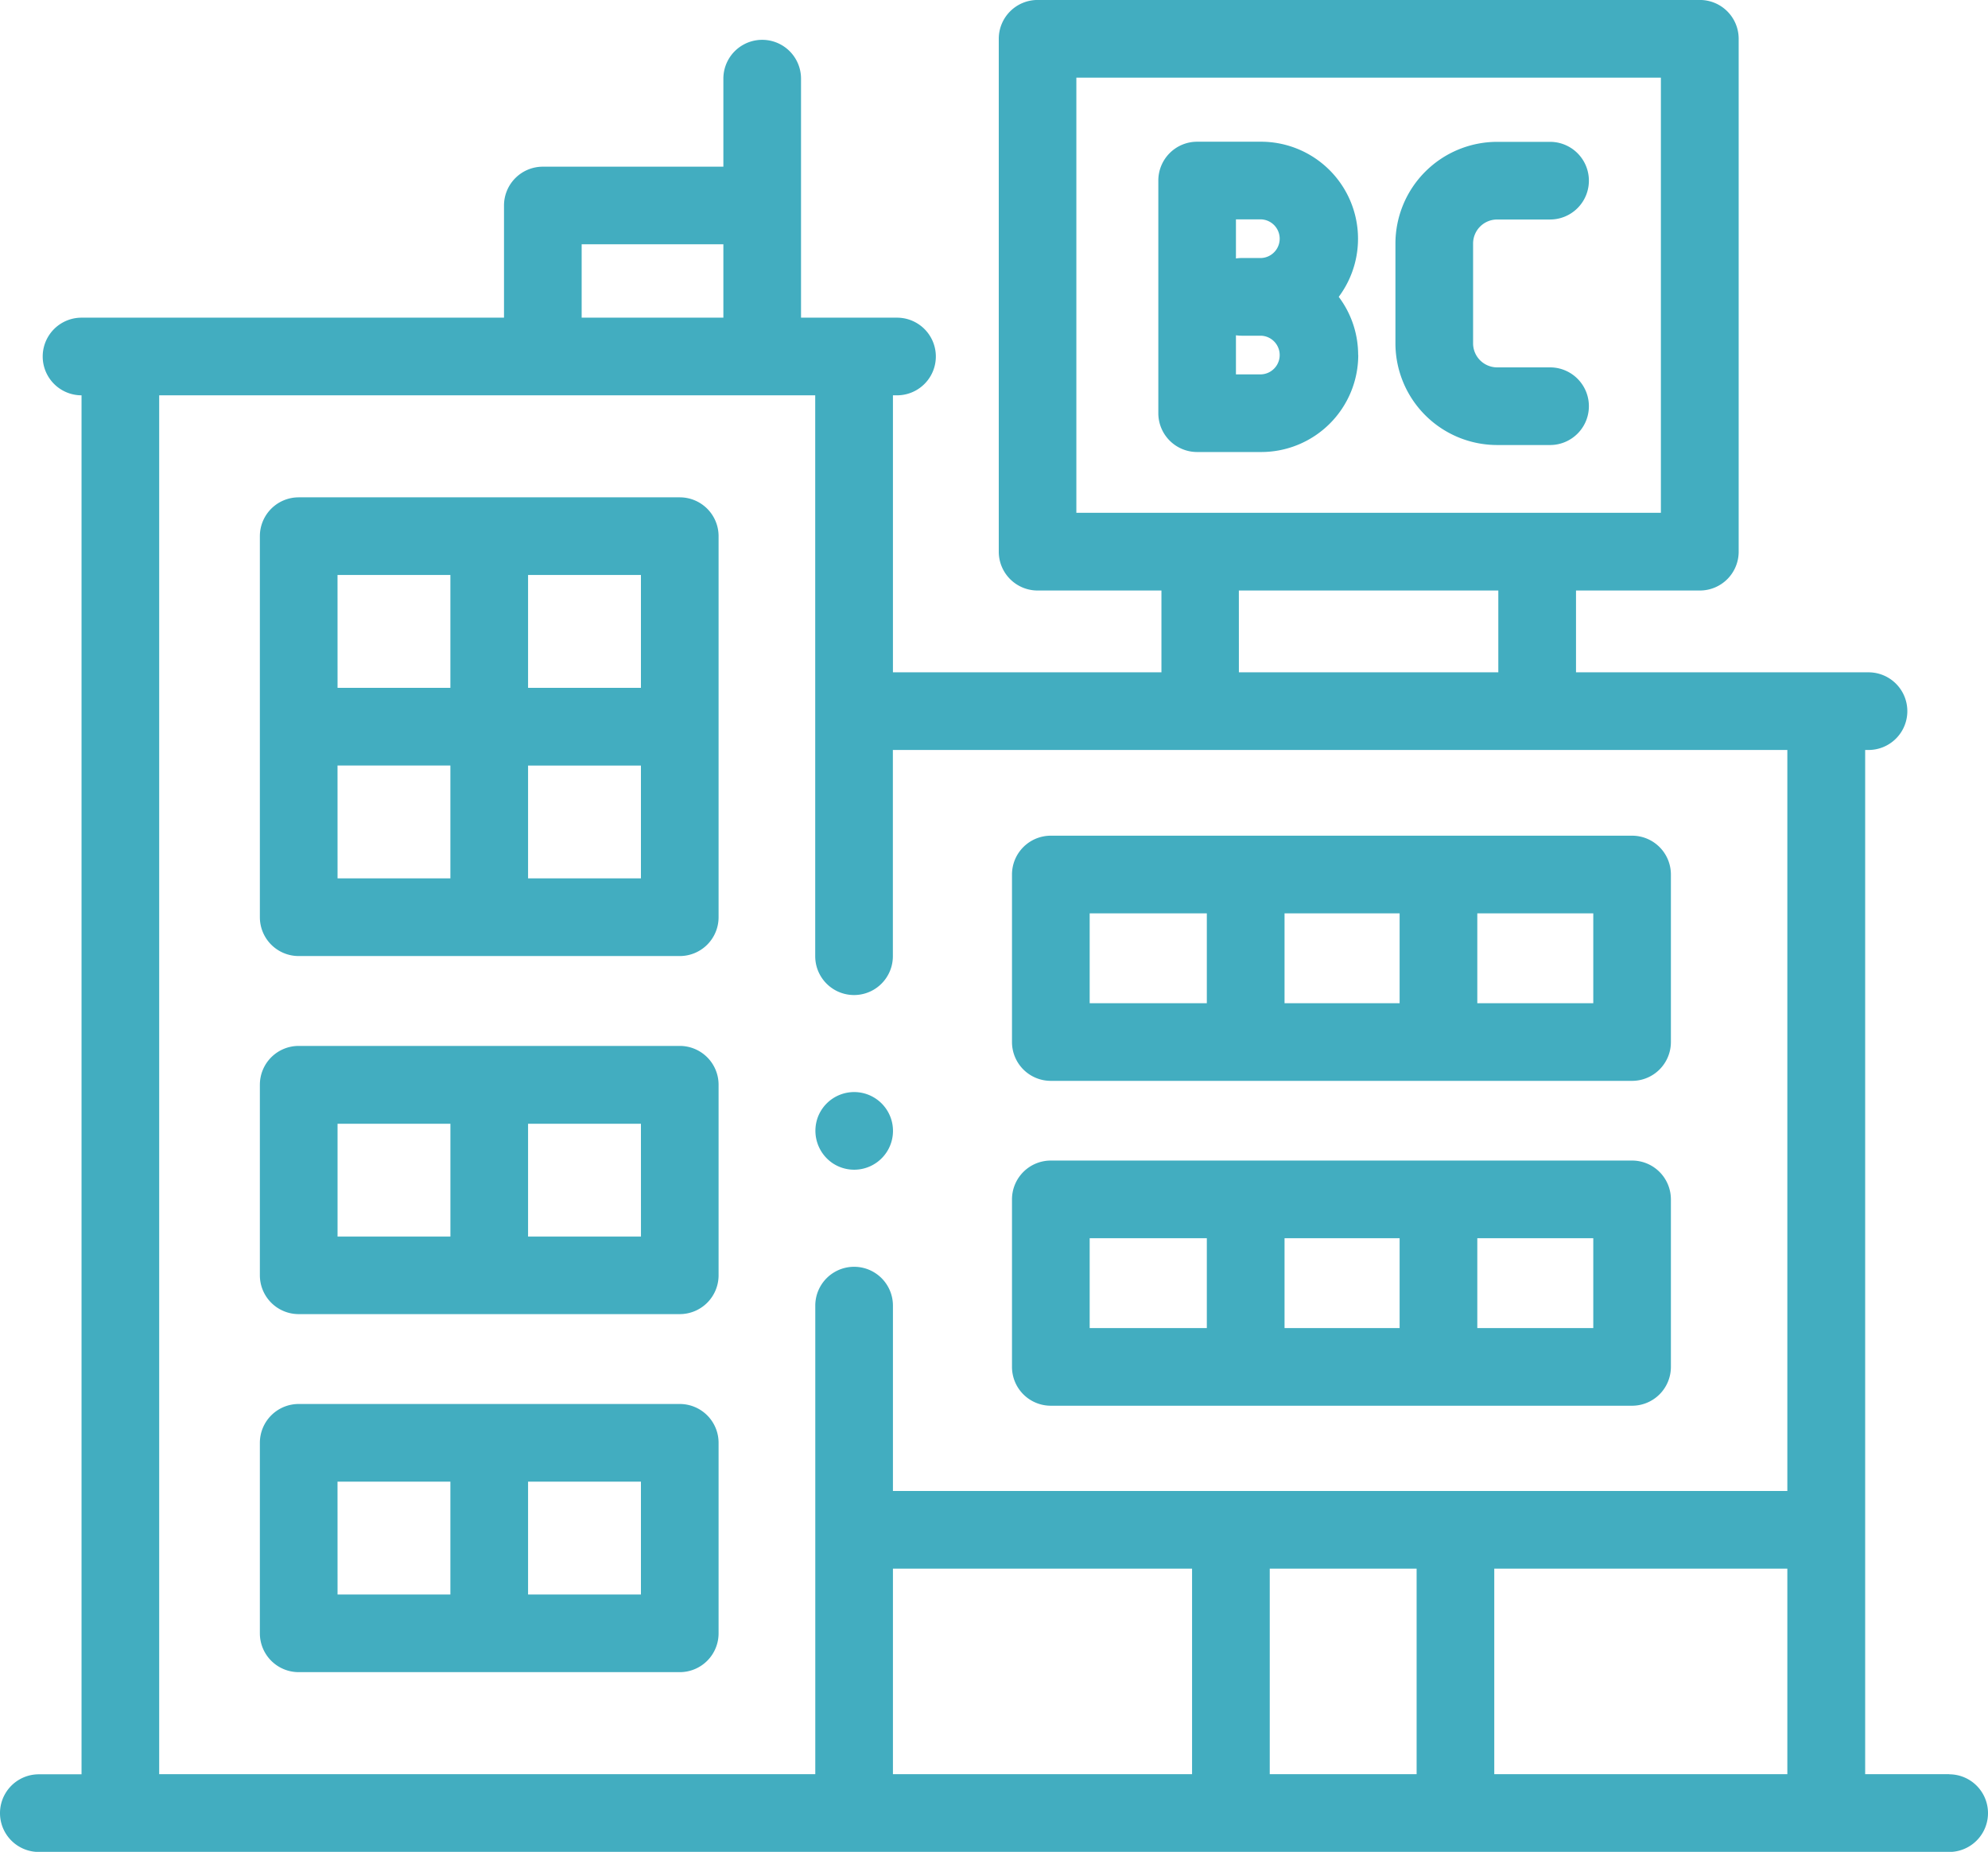 <svg xmlns="http://www.w3.org/2000/svg" width="59.395" height="55.327" viewBox="0 0 59.395 55.327"><defs><style>.a{fill:#42adc0;}</style></defs><path class="a" d="M58.235,53.508h-2.51v-30.6h.1a1.16,1.16,0,0,0,0-2.32H47.086V18.144h3.7a1.16,1.16,0,0,0,1.16-1.16V1.661A1.16,1.16,0,0,0,50.782.5H31a1.16,1.16,0,0,0-1.16,1.16V16.983A1.16,1.16,0,0,0,31,18.144h3.7v2.444H26.678V12.312H26.8a1.16,1.16,0,1,0,0-2.32H23.932V2.851a1.16,1.16,0,1,0-2.32,0V5.481H16.218a1.16,1.16,0,0,0-1.16,1.16V9.992H2.436a1.16,1.16,0,0,0,0,2.32v41.2H1.16a1.16,1.16,0,1,0,0,2.32H58.235a1.16,1.16,0,1,0,0-2.32ZM32.158,2.821H49.622v13H32.158Zm4.855,15.323h7.752v2.444H37.014ZM17.378,7.8h4.234V9.992H17.378ZM4.756,12.312h19.6V29.07a1.16,1.16,0,1,0,2.32,0V22.908H53.4V45.047H26.678V39.509a1.16,1.16,0,0,0-2.32,0v14H4.756ZM26.678,47.367h8.937v6.141H26.678Zm11.258,6.141V47.367h4.388v6.141Zm6.708,0V47.367H53.4v6.141Zm0,0" transform="translate(0 -0.501)"/><path class="a" d="M304.283,43.4a2.883,2.883,0,0,0-.58-1.738,2.9,2.9,0,0,0-2.317-4.635h-1.913a1.16,1.16,0,0,0-1.16,1.16v6.951a1.16,1.16,0,0,0,1.16,1.16h1.913a2.9,2.9,0,0,0,2.9-2.9Zm-3.651-4.053h.753a.578.578,0,0,1,0,1.155h-.579a1.157,1.157,0,0,0-.174.013Zm0,3.463a1.22,1.22,0,0,0,.174.013h.579a.578.578,0,0,1,0,1.155h-.753Zm0,0" transform="translate(-263.706 -32.793)"/><path class="a" d="M362.428,46.089h1.582a1.16,1.16,0,0,0,0-2.32h-1.582a.719.719,0,0,1-.718-.718V40.069a.719.719,0,0,1,.718-.718h1.582a1.16,1.16,0,0,0,0-2.32h-1.582a3.042,3.042,0,0,0-3.038,3.038v2.982A3.041,3.041,0,0,0,362.428,46.089Zm0,0" transform="translate(-317.699 -32.793)"/><path class="a" d="M79.474,128.586H68.089a1.16,1.16,0,0,0-1.16,1.16v11.385a1.16,1.16,0,0,0,1.16,1.16H79.474a1.16,1.16,0,0,0,1.16-1.16V129.746A1.16,1.16,0,0,0,79.474,128.586Zm-1.16,5.692H74.942v-3.372h3.372Zm-9.065-3.372h3.372v3.372H69.25Zm0,5.692h3.372v3.372H69.25Zm9.065,3.372H74.942V136.6h3.372Zm0,0" transform="translate(-59.165 -113.727)"/><path class="a" d="M79.474,362.094H68.089a1.16,1.16,0,0,0-1.16,1.16v5.692a1.16,1.16,0,0,0,1.16,1.16H79.474a1.16,1.16,0,0,0,1.16-1.16v-5.692A1.16,1.16,0,0,0,79.474,362.094Zm-10.225,2.32h3.372v3.372H69.25Zm9.065,3.372H74.942v-3.372h3.372Zm0,0" transform="translate(-59.165 -320.147)"/><path class="a" d="M79.474,269.875H68.089a1.16,1.16,0,0,0-1.16,1.16v5.693a1.16,1.16,0,0,0,1.16,1.16H79.474a1.16,1.16,0,0,0,1.16-1.16v-5.693A1.16,1.16,0,0,0,79.474,269.875ZM69.25,272.2h3.372v3.372H69.25Zm9.065,3.372H74.942V272.2h3.372Zm0,0" transform="translate(-59.165 -238.626)"/><path class="a" d="M261.793,223.052h17.366a1.16,1.16,0,0,0,1.16-1.16v-5.005a1.16,1.16,0,0,0-1.16-1.16H261.793a1.16,1.16,0,0,0-1.16,1.16v5.005A1.16,1.16,0,0,0,261.793,223.052Zm6.983-2.32v-2.685h3.438v2.685Zm9.224,0h-3.465v-2.685H278Zm-15.046-2.685h3.5v2.685h-3.5Zm0,0" transform="translate(-230.398 -190.759)"/><path class="a" d="M261.793,306.7h17.366a1.16,1.16,0,0,0,1.16-1.16v-5.005a1.16,1.16,0,0,0-1.16-1.16H261.793a1.16,1.16,0,0,0-1.16,1.16v5.005A1.16,1.16,0,0,0,261.793,306.7Zm6.983-2.32v-2.685h3.438v2.685Zm9.224,0h-3.465v-2.685H278Zm-15.046-2.685h3.5v2.685h-3.5Zm0,0" transform="translate(-230.398 -264.701)"/><path class="a" d="M210.51,283.887a1.16,1.16,0,1,0-.441-1.373A1.17,1.17,0,0,0,210.51,283.887Zm0,0" transform="translate(-185.635 -249.135)"/></svg>